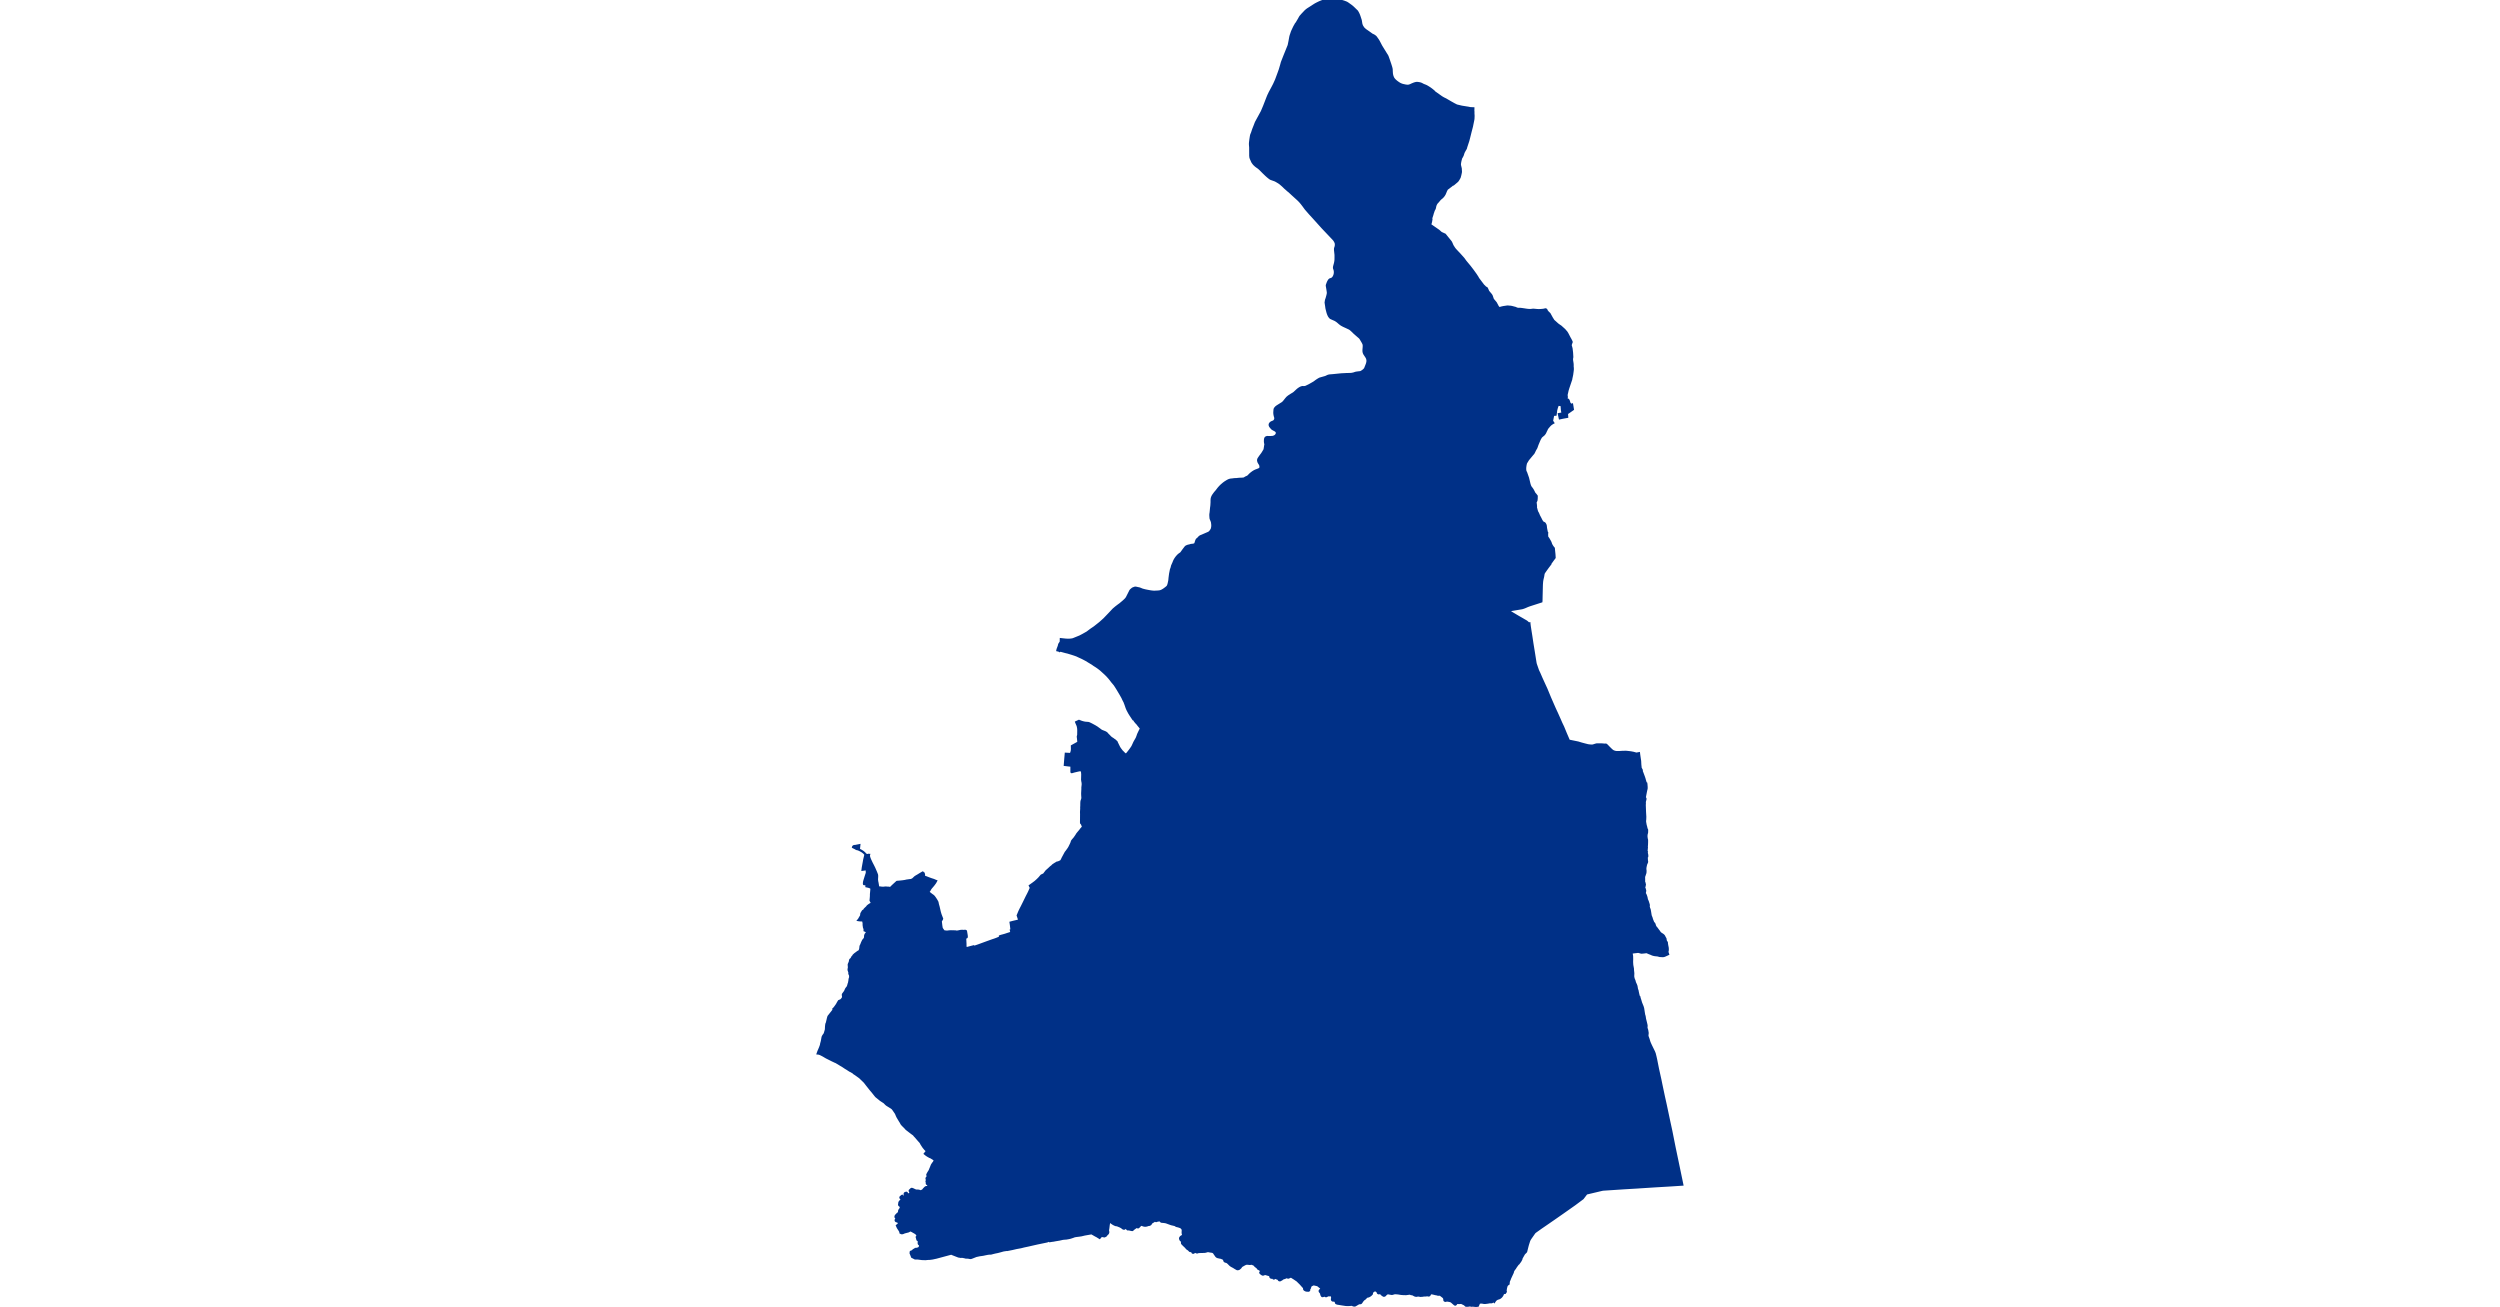 <?xml version="1.0" standalone="no"?>
<!DOCTYPE svg PUBLIC "-//W3C//DTD SVG 1.1//EN"
"http://www.w3.org/Graphics/SVG/1.1/DTD/svg11.dtd">
<svg height="115" version="1.1" viewBox="-112642 -6721336 24829 37528" width="220" xmlns="http://www.w3.org/2000/svg"><polygon fill="#003087" points=" -95708,-6718873 -95698,-6718872 -95670,-6718875 -95626,-6718888 -95571,-6718914 -95547,-6718924 -95516,-6718936 -95492,-6718944 -95459,-6718952 -95441,-6718954 -95411,-6718953 -95376,-6718948 -95346,-6718942 -95318,-6718933 -95305,-6718928 -95249,-6718898 -95194,-6718877 -95171,-6718867 -95152,-6718857 -95129,-6718844 -95067,-6718805 -95017,-6718769 -94953,-6718717 -94929,-6718689 -94730,-6718548 -94694,-6718526 -94669,-6718512 -94647,-6718501 -94613,-6718485 -94467,-6718400 -94367,-6718344 -94292,-6718306 -94144,-6718271 -93961,-6718242 -93903,-6718230 -93813,-6718226 -93815,-6718152 -93811,-6718119 -93813,-6718093 -93808,-6718010 -93811,-6717929 -93815,-6717899 -93835,-6717801 -93855,-6717702 -93892,-6717561 -93936,-6717384 -93960,-6717292 -94017,-6717120 -94030,-6717072 -94063,-6717017 -94073,-6716998 -94089,-6716968 -94095,-6716956 -94100,-6716941 -94105,-6716924 -94120,-6716878 -94141,-6716835 -94165,-6716796 -94170,-6716775 -94185,-6716718 -94197,-6716657 -94201,-6716601 -94177,-6716500 -94176,-6716495 -94171,-6716405 -94173,-6716384 -94181,-6716347 -94189,-6716311 -94208,-6716241 -94236,-6716191 -94251,-6716167 -94267,-6716144 -94279,-6716131 -94382,-6716044 -94387,-6716049 -94403,-6716040 -94462,-6715991 -94499,-6715964 -94530,-6715939 -94569,-6715912 -94595,-6715865 -94636,-6715766 -94649,-6715744 -94660,-6715726 -94673,-6715709 -94683,-6715696 -94696,-6715682 -94726,-6715653 -94757,-6715629 -94769,-6715617 -94787,-6715598 -94827,-6715549 -94855,-6715519 -94867,-6715506 -94876,-6715491 -94884,-6715477 -94890,-6715466 -94903,-6715435 -94911,-6715404 -94917,-6715371 -94921,-6715356 -94929,-6715336 -94955,-6715288 -94961,-6715264 -94978,-6715218 -94992,-6715166 -95016,-6715093 -95022,-6715068 -95022,-6715061 -95018,-6715040 -95018,-6715034 -95019,-6715025 -95024,-6715005 -95026,-6714991 -95029,-6714971 -95042,-6714921 -95056,-6714882 -94810,-6714711 -94761,-6714667 -94745,-6714653 -94732,-6714645 -94717,-6714638 -94629,-6714598 -94573,-6714528 -94468,-6714399 -94457,-6714382 -94456,-6714381 -94434,-6714335 -94430,-6714321 -94405,-6714270 -94358,-6714198 -94332,-6714166 -94188,-6714012 -94096,-6713909 -94040,-6713831 -93917,-6713683 -93874,-6713627 -93832,-6713572 -93744,-6713450 -93691,-6713368 -93678,-6713341 -93529,-6713143 -93497,-6713113 -93474,-6713088 -93426,-6713058 -93423,-6713052 -93386,-6712967 -93312,-6712879 -93302,-6712866 -93294,-6712852 -93286,-6712837 -93256,-6712747 -93251,-6712739 -93246,-6712731 -93177,-6712649 -93166,-6712634 -93161,-6712626 -93141,-6712585 -93131,-6712571 -93120,-6712546 -93114,-6712535 -93100,-6712516 -93091,-6712505 -93083,-6712499 -93075,-6712495 -93064,-6712491 -93056,-6712490 -93044,-6712491 -93017,-6712501 -92958,-6712515 -92839,-6712533 -92835,-6712533 -92821,-6712533 -92786,-6712529 -92739,-6712526 -92701,-6712518 -92606,-6712493 -92574,-6712478 -92549,-6712470 -92531,-6712467 -92516,-6712466 -92481,-6712467 -92464,-6712466 -92414,-6712460 -92267,-6712438 -92208,-6712433 -92158,-6712434 -92111,-6712440 -92095,-6712441 -92082,-6712441 -91974,-6712431 -91931,-6712430 -91892,-6712431 -91851,-6712434 -91803,-6712439 -91781,-6712443 -91755,-6712450 -91745,-6712452 -91739,-6712452 -91733,-6712450 -91727,-6712448 -91722,-6712443 -91718,-6712440 -91715,-6712436 -91709,-6712418 -91707,-6712413 -91702,-6712406 -91688,-6712389 -91677,-6712374 -91626,-6712325 -91560,-6712205 -91514,-6712132 -91506,-6712123 -91466,-6712088 -91393,-6712022 -91359,-6711997 -91305,-6711961 -91195,-6711862 -91166,-6711824 -91151,-6711813 -91117,-6711762 -91047,-6711627 -91025,-6711589 -90993,-6711524 -90991,-6711513 -91009,-6711465 -91021,-6711425 -91002,-6711358 -90994,-6711325 -90980,-6711207 -90973,-6711084 -90976,-6711059 -90982,-6711036 -90980,-6710991 -90966,-6710901 -90963,-6710862 -90963,-6710805 -90959,-6710772 -90958,-6710736 -90958,-6710728 -90963,-6710681 -90977,-6710577 -90987,-6710529 -90999,-6710474 -91005,-6710438 -91014,-6710412 -91089,-6710190 -91109,-6710123 -91121,-6710067 -91131,-6710026 -91136,-6709998 -91136,-6709978 -91131,-6709949 -91131,-6709928 -91135,-6709890 -91141,-6709864 -91090,-6709855 -91073,-6709823 -91070,-6709816 -91065,-6709798 -91063,-6709779 -91058,-6709768 -91026,-6709727 -91016,-6709707 -90978,-6709719 -90955,-6709581 -91065,-6709504 -91126,-6709463 -91119,-6709364 -91236,-6709343 -91331,-6709323 -91357,-6709445 -91251,-6709462 -91268,-6709551 -91280,-6709702 -91386,-6709714 -91417,-6709626 -91433,-6709565 -91438,-6709537 -91442,-6709499 -91453,-6709426 -91519,-6709424 -91555,-6709247 -91520,-6709194 -91543,-6709182 -91594,-6709146 -91630,-6709110 -91694,-6709034 -91697,-6709028 -91711,-6708996 -91735,-6708948 -91750,-6708914 -91760,-6708896 -91770,-6708881 -91789,-6708857 -91864,-6708794 -91871,-6708784 -91896,-6708743 -91912,-6708711 -91921,-6708691 -91972,-6708570 -92002,-6708485 -92012,-6708464 -92033,-6708430 -92043,-6708411 -92078,-6708338 -92094,-6708313 -92113,-6708293 -92243,-6708136 -92300,-6708042 -92307,-6708020 -92317,-6707973 -92323,-6707930 -92325,-6707907 -92326,-6707888 -92325,-6707846 -92320,-6707813 -92318,-6707801 -92299,-6707766 -92244,-6707609 -92204,-6707442 -92191,-6707399 -92179,-6707370 -92173,-6707358 -92167,-6707348 -92133,-6707304 -92111,-6707271 -92090,-6707233 -92074,-6707200 -92059,-6707171 -92046,-6707155 -92030,-6707139 -91994,-6707091 -91996,-6707013 -92002,-6706965 -92028,-6706911 -92020,-6706854 -92015,-6706797 -92017,-6706759 -92007,-6706727 -91996,-6706683 -91972,-6706607 -91964,-6706608 -91945,-6706568 -91931,-6706531 -91893,-6706460 -91865,-6706404 -91855,-6706381 -91844,-6706368 -91847,-6706358 -91843,-6706354 -91828,-6706341 -91775,-6706312 -91769,-6706308 -91765,-6706304 -91759,-6706295 -91744,-6706268 -91737,-6706248 -91734,-6706230 -91728,-6706172 -91712,-6706091 -91703,-6706051 -91704,-6706037 -91694,-6706034 -91697,-6705972 -91694,-6705947 -91694,-6705929 -91692,-6705919 -91687,-6705907 -91660,-6705871 -91607,-6705779 -91593,-6705745 -91582,-6705711 -91578,-6705701 -91571,-6705688 -91549,-6705651 -91537,-6705633 -91515,-6705605 -91503,-6705592 -91497,-6705522 -91486,-6705421 -91480,-6705321 -91523,-6705264 -91612,-6705140 -91607,-6705134 -91676,-6705043 -91723,-6704978 -91774,-6704905 -91796,-6704868 -91812,-6704772 -91829,-6704703 -91839,-6704647 -91846,-6704561 -91848,-6704513 -91856,-6704181 -91858,-6704082 -91860,-6704063 -91910,-6704047 -92195,-6703955 -92255,-6703933 -92323,-6703903 -92344,-6703895 -92364,-6703887 -92401,-6703875 -92422,-6703870 -92713,-6703821 -92811,-6703804 -92813,-6703801 -92697,-6703727 -92525,-6703625 -92401,-6703554 -92348,-6703522 -92314,-6703504 -92296,-6703492 -92278,-6703480 -92220,-6703429 -92204,-6703434 -92198,-6703379 -92194,-6703350 -92172,-6703207 -92147,-6703050 -92128,-6702922 -92117,-6702848 -92080,-6702622 -92030,-6702307 -92023,-6702273 -92017,-6702255 -91957,-6702081 -91951,-6702069 -91941,-6702047 -91924,-6702013 -91853,-6701850 -91720,-6701559 -91717,-6701554 -91611,-6701297 -91557,-6701173 -91529,-6701109 -91482,-6701002 -91441,-6700912 -91416,-6700859 -91335,-6700678 -91287,-6700567 -91235,-6700459 -91163,-6700284 -91081,-6700093 -91068,-6700066 -90805,-6700012 -90713,-6699984 -90632,-6699962 -90526,-6699935 -90484,-6699929 -90455,-6699926 -90425,-6699925 -90409,-6699924 -90385,-6699926 -90370,-6699929 -90334,-6699941 -90280,-6699957 -90258,-6699959 -90147,-6699959 -90095,-6699956 -90039,-6699951 -90018,-6699953 -90005,-6699952 -90000,-6699950 -89994,-6699946 -89984,-6699937 -89962,-6699915 -89924,-6699875 -89864,-6699816 -89833,-6699788 -89809,-6699770 -89792,-6699762 -89780,-6699756 -89767,-6699752 -89749,-6699747 -89731,-6699742 -89716,-6699740 -89697,-6699738 -89684,-6699738 -89658,-6699738 -89612,-6699739 -89532,-6699744 -89439,-6699746 -89405,-6699744 -89380,-6699741 -89326,-6699735 -89281,-6699729 -89216,-6699716 -89132,-6699693 -89057,-6699707 -89052,-6699663 -89025,-6699481 -89020,-6699380 -89013,-6699315 -89023,-6699308 -88979,-6699223 -88990,-6699214 -88978,-6699187 -88965,-6699155 -88919,-6699032 -88901,-6698979 -88886,-6698925 -88863,-6698849 -88848,-6698842 -88844,-6698813 -88838,-6698733 -88838,-6698716 -88839,-6698689 -88841,-6698679 -88847,-6698658 -88862,-6698587 -88889,-6698445 -88888,-6698433 -88887,-6698428 -88874,-6698409 -88872,-6698404 -88872,-6698394 -88872,-6698386 -88875,-6698369 -88884,-6698341 -88889,-6698316 -88891,-6698293 -88889,-6698263 -88892,-6698216 -88885,-6698019 -88877,-6697881 -88879,-6697810 -88883,-6697769 -88884,-6697757 -88882,-6697729 -88867,-6697644 -88851,-6697587 -88842,-6697544 -88837,-6697531 -88827,-6697512 -88824,-6697503 -88825,-6697442 -88826,-6697428 -88828,-6697418 -88837,-6697384 -88840,-6697370 -88842,-6697347 -88843,-6697322 -88842,-6697304 -88838,-6697270 -88835,-6697251 -88826,-6697214 -88826,-6697183 -88826,-6697151 -88829,-6697070 -88836,-6696998 -88831,-6696996 -88838,-6696912 -88844,-6696873 -88831,-6696868 -88835,-6696851 -88821,-6696783 -88820,-6696763 -88821,-6696743 -88827,-6696741 -88829,-6696736 -88831,-6696727 -88834,-6696707 -88831,-6696643 -88831,-6696631 -88825,-6696598 -88825,-6696583 -88831,-6696565 -88849,-6696525 -88851,-6696519 -88855,-6696508 -88871,-6696434 -88875,-6696393 -88875,-6696371 -88871,-6696347 -88870,-6696328 -88871,-6696293 -88873,-6696277 -88875,-6696264 -88882,-6696245 -88902,-6696184 -88912,-6696179 -88910,-6696064 -88913,-6696002 -88902,-6695994 -88888,-6695935 -88898,-6695883 -88909,-6695841 -88893,-6695810 -88901,-6695799 -88885,-6695782 -88881,-6695770 -88880,-6695760 -88880,-6695749 -88890,-6695698 -88890,-6695684 -88888,-6695677 -88877,-6695658 -88862,-6695627 -88844,-6695573 -88840,-6695555 -88830,-6695503 -88814,-6695469 -88804,-6695444 -88781,-6695371 -88776,-6695351 -88775,-6695334 -88781,-6695318 -88761,-6695226 -88753,-6695223 -88749,-6695204 -88742,-6695166 -88722,-6695042 -88700,-6694987 -88694,-6694971 -88685,-6694936 -88680,-6694923 -88654,-6694859 -88651,-6694848 -88649,-6694842 -88644,-6694836 -88629,-6694825 -88619,-6694812 -88614,-6694802 -88609,-6694789 -88598,-6694751 -88593,-6694740 -88581,-6694716 -88551,-6694682 -88509,-6694624 -88485,-6694594 -88461,-6694558 -88449,-6694544 -88438,-6694535 -88419,-6694521 -88379,-6694496 -88366,-6694486 -88353,-6694474 -88344,-6694464 -88334,-6694449 -88318,-6694415 -88302,-6694389 -88297,-6694380 -88295,-6694367 -88291,-6694338 -88287,-6694322 -88277,-6694293 -88274,-6694286 -88258,-6694275 -88255,-6694237 -88247,-6694187 -88234,-6694124 -88232,-6694105 -88231,-6694083 -88231,-6694056 -88233,-6694040 -88235,-6694030 -88242,-6693998 -88221,-6693935 -88264,-6693915 -88312,-6693893 -88338,-6693884 -88352,-6693881 -88374,-6693879 -88406,-6693881 -88456,-6693883 -88527,-6693901 -88584,-6693906 -88610,-6693910 -88635,-6693915 -88654,-6693920 -88678,-6693928 -88719,-6693947 -88758,-6693961 -88816,-6693986 -88842,-6693995 -88895,-6693987 -88968,-6693980 -88975,-6693979 -88988,-6693980 -89001,-6693982 -89063,-6694000 -89087,-6694002 -89224,-6693986 -89275,-6693973 -89264,-6693927 -89256,-6693880 -89254,-6693793 -89256,-6693732 -89256,-6693711 -89256,-6693701 -89251,-6693623 -89232,-6693519 -89230,-6693471 -89221,-6693386 -89224,-6693302 -89222,-6693282 -89219,-6693265 -89214,-6693245 -89209,-6693225 -89189,-6693179 -89175,-6693127 -89171,-6693115 -89145,-6693059 -89139,-6693042 -89130,-6693019 -89115,-6692929 -89100,-6692892 -89092,-6692849 -89076,-6692776 -89058,-6692709 -89045,-6692704 -89039,-6692671 -89022,-6692621 -88998,-6692539 -88953,-6692428 -88939,-6692380 -88920,-6692259 -88908,-6692189 -88896,-6692153 -88884,-6692074 -88862,-6691986 -88844,-6691911 -88838,-6691871 -88847,-6691860 -88839,-6691808 -88833,-6691786 -88822,-6691754 -88809,-6691675 -88809,-6691663 -88814,-6691616 -88815,-6691600 -88814,-6691580 -88781,-6691489 -88761,-6691420 -88744,-6691377 -88705,-6691292 -88702,-6691287 -88689,-6691260 -88626,-6691132 -88616,-6691106 -88606,-6691081 -88584,-6690992 -88566,-6690913 -88512,-6690640 -88443,-6690328 -88414,-6690186 -88343,-6689849 -88290,-6689610 -88204,-6689204 -88185,-6689114 -88131,-6688866 -88038,-6688398 -87965,-6688049 -87839,-6687444 -87813,-6687317 -88149,-6687295 -88574,-6687270 -89029,-6687241 -89052,-6687239 -89098,-6687236 -89486,-6687213 -89608,-6687205 -90079,-6687174 -90096,-6687172 -90123,-6687167 -90566,-6687062 -90673,-6686922 -90898,-6686754 -91250,-6686506 -91514,-6686322 -91629,-6686243 -91650,-6686228 -91879,-6686071 -92037,-6685958 -92054,-6685943 -92059,-6685938 -92170,-6685779 -92179,-6685765 -92183,-6685760 -92196,-6685737 -92203,-6685724 -92214,-6685697 -92248,-6685591 -92261,-6685542 -92297,-6685398 -92298,-6685395 -92302,-6685389 -92311,-6685377 -92345,-6685346 -92352,-6685337 -92362,-6685324 -92411,-6685238 -92435,-6685192 -92436,-6685173 -92465,-6685119 -92519,-6685046 -92534,-6685038 -92545,-6685022 -92561,-6685000 -92589,-6684962 -92621,-6684910 -92645,-6684882 -92670,-6684838 -92689,-6684794 -92684,-6684789 -92764,-6684617 -92771,-6684590 -92783,-6684569 -92791,-6684548 -92796,-6684532 -92798,-6684516 -92802,-6684467 -92820,-6684457 -92847,-6684430 -92856,-6684416 -92863,-6684400 -92878,-6684343 -92888,-6684278 -92887,-6684266 -92882,-6684251 -92882,-6684241 -92906,-6684206 -92915,-6684205 -92925,-6684213 -92932,-6684215 -92953,-6684208 -92974,-6684154 -92988,-6684129 -92999,-6684114 -93010,-6684100 -93023,-6684087 -93045,-6684069 -93068,-6684056 -93122,-6684039 -93136,-6684032 -93154,-6684021 -93170,-6684008 -93184,-6683992 -93197,-6683976 -93213,-6683951 -93224,-6683962 -93228,-6683964 -93234,-6683966 -93240,-6683966 -93248,-6683963 -93274,-6683944 -93291,-6683939 -93356,-6683938 -93398,-6683929 -93462,-6683921 -93488,-6683919 -93501,-6683919 -93552,-6683929 -93579,-6683932 -93595,-6683931 -93614,-6683930 -93632,-6683927 -93634,-6683926 -93651,-6683915 -93684,-6683838 -93694,-6683825 -93701,-6683819 -93713,-6683810 -93763,-6683808 -93806,-6683841 -93815,-6683844 -93821,-6683845 -93826,-6683844 -93862,-6683839 -93902,-6683847 -93930,-6683847 -93967,-6683840 -94018,-6683838 -94030,-6683843 -94065,-6683877 -94159,-6683922 -94222,-6683917 -94275,-6683920 -94284,-6683919 -94291,-6683916 -94320,-6683878 -94332,-6683871 -94342,-6683873 -94365,-6683890 -94434,-6683951 -94453,-6683963 -94463,-6683968 -94485,-6683975 -94512,-6683980 -94539,-6683985 -94572,-6683989 -94613,-6683980 -94621,-6683980 -94631,-6683984 -94640,-6683990 -94645,-6683999 -94646,-6684002 -94646,-6684027 -94655,-6684062 -94661,-6684073 -94686,-6684096 -94754,-6684148 -94778,-6684158 -94816,-6684156 -94822,-6684156 -94833,-6684157 -94869,-6684168 -94902,-6684173 -94982,-6684193 -95021,-6684197 -95034,-6684196 -95040,-6684194 -95045,-6684191 -95060,-6684175 -95063,-6684169 -95064,-6684160 -95072,-6684147 -95076,-6684141 -95084,-6684136 -95090,-6684134 -95097,-6684133 -95105,-6684134 -95115,-6684138 -95143,-6684140 -95180,-6684135 -95221,-6684134 -95252,-6684131 -95278,-6684126 -95334,-6684123 -95376,-6684131 -95391,-6684132 -95405,-6684133 -95449,-6684125 -95479,-6684129 -95500,-6684137 -95553,-6684166 -95577,-6684171 -95592,-6684172 -95603,-6684174 -95620,-6684183 -95636,-6684186 -95643,-6684187 -95747,-6684173 -95825,-6684175 -95885,-6684179 -95970,-6684193 -95998,-6684196 -96066,-6684200 -96082,-6684197 -96141,-6684180 -96151,-6684179 -96158,-6684179 -96243,-6684193 -96253,-6684198 -96265,-6684200 -96272,-6684199 -96279,-6684197 -96321,-6684171 -96350,-6684139 -96359,-6684132 -96367,-6684129 -96374,-6684127 -96381,-6684126 -96388,-6684127 -96397,-6684130 -96421,-6684148 -96435,-6684157 -96442,-6684162 -96450,-6684169 -96456,-6684177 -96466,-6684192 -96473,-6684198 -96485,-6684201 -96494,-6684202 -96506,-6684201 -96526,-6684196 -96533,-6684196 -96541,-6684199 -96548,-6684202 -96553,-6684208 -96557,-6684214 -96563,-6684233 -96568,-6684242 -96577,-6684253 -96603,-6684270 -96619,-6684278 -96636,-6684285 -96649,-6684284 -96712,-6684238 -96720,-6684229 -96723,-6684224 -96724,-6684218 -96727,-6684198 -96727,-6684187 -96728,-6684183 -96730,-6684177 -96734,-6684173 -96739,-6684170 -96757,-6684149 -96784,-6684129 -96807,-6684115 -96822,-6684109 -96836,-6684104 -96874,-6684096 -96881,-6684092 -96888,-6684088 -96894,-6684082 -96899,-6684075 -96908,-6684061 -96914,-6684054 -96923,-6684046 -96963,-6684018 -96988,-6683993 -97035,-6683925 -97039,-6683921 -97044,-6683917 -97052,-6683914 -97061,-6683912 -97074,-6683913 -97097,-6683910 -97117,-6683902 -97132,-6683893 -97180,-6683865 -97207,-6683849 -97212,-6683848 -97232,-6683845 -97248,-6683847 -97266,-6683852 -97288,-6683863 -97300,-6683866 -97318,-6683866 -97368,-6683862 -97382,-6683861 -97450,-6683861 -97482,-6683863 -97576,-6683877 -97643,-6683888 -97722,-6683901 -97740,-6683909 -97752,-6683914 -97756,-6683920 -97765,-6683950 -97774,-6683967 -97779,-6683972 -97785,-6683978 -97798,-6683984 -97808,-6683986 -97830,-6683989 -97839,-6683987 -97846,-6683988 -97854,-6683990 -97859,-6683993 -97864,-6683997 -97868,-6684002 -97871,-6684007 -97873,-6684014 -97874,-6684029 -97873,-6684039 -97869,-6684047 -97867,-6684052 -97866,-6684058 -97866,-6684063 -97868,-6684071 -97873,-6684117 -97875,-6684122 -97877,-6684128 -97881,-6684134 -97886,-6684137 -97892,-6684139 -97932,-6684138 -97947,-6684139 -97961,-6684141 -97984,-6684137 -97999,-6684133 -98006,-6684131 -98018,-6684122 -98040,-6684113 -98045,-6684113 -98054,-6684115 -98063,-6684118 -98068,-6684122 -98075,-6684129 -98079,-6684131 -98090,-6684132 -98095,-6684132 -98102,-6684129 -98112,-6684123 -98133,-6684117 -98143,-6684115 -98147,-6684115 -98150,-6684116 -98154,-6684117 -98159,-6684121 -98162,-6684126 -98165,-6684132 -98175,-6684147 -98180,-6684162 -98183,-6684183 -98188,-6684200 -98197,-6684215 -98203,-6684222 -98217,-6684238 -98222,-6684246 -98225,-6684254 -98227,-6684260 -98226,-6684269 -98222,-6684276 -98193,-6684307 -98186,-6684313 -98182,-6684318 -98180,-6684325 -98179,-6684330 -98179,-6684336 -98182,-6684343 -98185,-6684350 -98194,-6684359 -98228,-6684384 -98257,-6684407 -98267,-6684417 -98280,-6684425 -98295,-6684431 -98387,-6684452 -98404,-6684452 -98415,-6684450 -98424,-6684446 -98453,-6684432 -98465,-6684428 -98470,-6684425 -98474,-6684421 -98482,-6684412 -98495,-6684392 -98509,-6684345 -98513,-6684338 -98518,-6684331 -98528,-6684320 -98531,-6684314 -98530,-6684304 -98527,-6684290 -98529,-6684284 -98532,-6684280 -98538,-6684275 -98545,-6684272 -98550,-6684271 -98595,-6684273 -98612,-6684276 -98624,-6684279 -98633,-6684283 -98658,-6684297 -98666,-6684305 -98670,-6684312 -98673,-6684321 -98674,-6684330 -98672,-6684343 -98672,-6684346 -98678,-6684361 -98681,-6684366 -98686,-6684372 -98699,-6684382 -98773,-6684466 -98825,-6684517 -98868,-6684560 -98955,-6684619 -99007,-6684651 -99035,-6684670 -99049,-6684673 -99059,-6684673 -99067,-6684672 -99074,-6684669 -99113,-6684651 -99129,-6684646 -99138,-6684647 -99144,-6684649 -99153,-6684654 -99186,-6684657 -99197,-6684655 -99204,-6684653 -99211,-6684648 -99218,-6684642 -99241,-6684634 -99270,-6684627 -99295,-6684612 -99316,-6684595 -99353,-6684575 -99360,-6684571 -99367,-6684569 -99374,-6684569 -99380,-6684570 -99386,-6684571 -99395,-6684577 -99412,-6684602 -99422,-6684610 -99430,-6684615 -99436,-6684618 -99442,-6684619 -99452,-6684621 -99480,-6684634 -99489,-6684639 -99494,-6684641 -99499,-6684641 -99505,-6684641 -99512,-6684639 -99517,-6684636 -99531,-6684624 -99536,-6684622 -99544,-6684620 -99548,-6684621 -99552,-6684622 -99556,-6684625 -99559,-6684628 -99565,-6684638 -99571,-6684642 -99585,-6684645 -99594,-6684645 -99608,-6684643 -99611,-6684643 -99624,-6684648 -99629,-6684651 -99635,-6684656 -99640,-6684663 -99643,-6684671 -99644,-6684678 -99644,-6684687 -99648,-6684699 -99651,-6684704 -99656,-6684709 -99664,-6684715 -99672,-6684719 -99683,-6684722 -99716,-6684731 -99787,-6684752 -99793,-6684752 -99805,-6684750 -99816,-6684747 -99834,-6684738 -99849,-6684734 -99858,-6684733 -99864,-6684734 -99872,-6684737 -99902,-6684756 -99927,-6684778 -99931,-6684786 -99932,-6684789 -99931,-6684797 -99926,-6684805 -99920,-6684810 -99911,-6684813 -99899,-6684824 -99898,-6684838 -99901,-6684846 -99904,-6684850 -99981,-6684897 -99991,-6684901 -99996,-6684905 -99999,-6684908 -100014,-6684933 -100018,-6684937 -100066,-6684973 -100075,-6684981 -100092,-6685001 -100099,-6685009 -100112,-6685020 -100123,-6685025 -100132,-6685027 -100161,-6685042 -100167,-6685043 -100175,-6685045 -100187,-6685045 -100232,-6685040 -100301,-6685047 -100338,-6685045 -100353,-6685041 -100391,-6685022 -100458,-6684984 -100466,-6684979 -100475,-6684971 -100484,-6684960 -100497,-6684939 -100517,-6684919 -100543,-6684898 -100564,-6684891 -100575,-6684888 -100582,-6684888 -100589,-6684888 -100596,-6684890 -100601,-6684892 -100651,-6684920 -100698,-6684950 -100708,-6684955 -100724,-6684964 -100759,-6684982 -100783,-6684999 -100794,-6685007 -100855,-6685068 -100874,-6685083 -100884,-6685090 -100895,-6685095 -100905,-6685099 -100930,-6685105 -100939,-6685108 -100953,-6685117 -100960,-6685125 -100965,-6685137 -100969,-6685153 -100973,-6685171 -100995,-6685189 -101058,-6685216 -101097,-6685223 -101150,-6685235 -101170,-6685243 -101182,-6685250 -101190,-6685257 -101199,-6685267 -101241,-6685327 -101263,-6685361 -101270,-6685367 -101277,-6685373 -101285,-6685378 -101296,-6685383 -101307,-6685388 -101316,-6685390 -101374,-6685398 -101422,-6685408 -101432,-6685408 -101443,-6685408 -101459,-6685405 -101501,-6685392 -101533,-6685387 -101562,-6685386 -101610,-6685384 -101694,-6685383 -101710,-6685380 -101741,-6685370 -101746,-6685370 -101754,-6685370 -101762,-6685373 -101771,-6685376 -101787,-6685386 -101792,-6685387 -101798,-6685388 -101804,-6685387 -101814,-6685384 -101838,-6685370 -101846,-6685364 -101853,-6685361 -101860,-6685360 -101866,-6685361 -101870,-6685362 -101874,-6685364 -101880,-6685370 -101883,-6685378 -101883,-6685390 -101885,-6685395 -101887,-6685398 -101891,-6685402 -101897,-6685406 -101908,-6685409 -101932,-6685410 -101942,-6685410 -101948,-6685412 -101955,-6685415 -101962,-6685421 -101972,-6685433 -101997,-6685456 -102020,-6685469 -102034,-6685480 -102041,-6685487 -102077,-6685528 -102105,-6685555 -102126,-6685574 -102170,-6685619 -102175,-6685626 -102179,-6685632 -102180,-6685638 -102181,-6685645 -102178,-6685665 -102178,-6685674 -102180,-6685682 -102184,-6685690 -102189,-6685698 -102194,-6685704 -102211,-6685718 -102217,-6685724 -102227,-6685739 -102235,-6685769 -102235,-6685779 -102232,-6685788 -102220,-6685806 -102214,-6685814 -102207,-6685820 -102168,-6685844 -102149,-6685860 -102148,-6685873 -102149,-6685878 -102157,-6685907 -102160,-6685925 -102161,-6685939 -102158,-6686008 -102159,-6686019 -102163,-6686034 -102170,-6686050 -102195,-6686078 -102203,-6686085 -102212,-6686091 -102224,-6686097 -102288,-6686119 -102321,-6686126 -102342,-6686132 -102351,-6686137 -102360,-6686142 -102372,-6686152 -102392,-6686159 -102479,-6686179 -102510,-6686189 -102603,-6686223 -102627,-6686232 -102645,-6686237 -102672,-6686242 -102694,-6686245 -102735,-6686249 -102746,-6686249 -102763,-6686251 -102773,-6686255 -102784,-6686261 -102793,-6686268 -102798,-6686277 -102803,-6686283 -102809,-6686288 -102817,-6686292 -102825,-6686293 -102833,-6686294 -102841,-6686292 -102852,-6686287 -102864,-6686286 -102874,-6686285 -102894,-6686280 -102916,-6686271 -102919,-6686270 -102929,-6686270 -102933,-6686272 -102943,-6686278 -102955,-6686280 -102966,-6686279 -102976,-6686276 -102981,-6686273 -102991,-6686264 -103044,-6686232 -103050,-6686228 -103058,-6686221 -103064,-6686215 -103067,-6686210 -103079,-6686187 -103083,-6686182 -103091,-6686175 -103101,-6686169 -103117,-6686162 -103157,-6686156 -103189,-6686144 -103203,-6686141 -103230,-6686138 -103242,-6686137 -103274,-6686142 -103294,-6686147 -103319,-6686159 -103334,-6686163 -103347,-6686163 -103361,-6686159 -103367,-6686156 -103395,-6686133 -103414,-6686111 -103434,-6686092 -103445,-6686090 -103450,-6686090 -103455,-6686092 -103471,-6686101 -103475,-6686102 -103483,-6686102 -103490,-6686099 -103499,-6686095 -103553,-6686058 -103589,-6686029 -103595,-6686021 -103599,-6686017 -103604,-6686014 -103609,-6686013 -103627,-6686015 -103694,-6686030 -103724,-6686034 -103730,-6686032 -103734,-6686031 -103739,-6686032 -103743,-6686033 -103747,-6686036 -103754,-6686045 -103765,-6686055 -103785,-6686076 -103793,-6686081 -103799,-6686083 -103804,-6686083 -103811,-6686081 -103819,-6686074 -103822,-6686066 -103829,-6686057 -103837,-6686053 -103846,-6686051 -103858,-6686054 -103866,-6686057 -103875,-6686061 -103880,-6686064 -103892,-6686075 -103908,-6686088 -103950,-6686112 -103983,-6686126 -103995,-6686131 -104023,-6686142 -104049,-6686153 -104062,-6686152 -104073,-6686153 -104082,-6686155 -104089,-6686157 -104126,-6686173 -104165,-6686195 -104221,-6686234 -104227,-6686241 -104231,-6686248 -104232,-6686253 -104234,-6686263 -104232,-6686268 -104229,-6686275 -104225,-6686279 -104194,-6686297 -104191,-6686299 -104187,-6686305 -104185,-6686313 -104184,-6686320 -104185,-6686325 -104188,-6686337 -104193,-6686348 -104243,-6686322 -104260,-6686304 -104265,-6686297 -104270,-6686288 -104272,-6686278 -104274,-6686261 -104275,-6686227 -104279,-6686200 -104287,-6686149 -104296,-6686070 -104300,-6686045 -104305,-6686021 -104306,-6686009 -104305,-6685997 -104304,-6685988 -104300,-6685970 -104298,-6685960 -104298,-6685951 -104301,-6685935 -104307,-6685921 -104311,-6685914 -104322,-6685902 -104332,-6685894 -104341,-6685884 -104350,-6685874 -104367,-6685851 -104386,-6685841 -104405,-6685831 -104435,-6685835 -104476,-6685843 -104490,-6685842 -104499,-6685839 -104507,-6685833 -104515,-6685825 -104524,-6685812 -104546,-6685787 -104622,-6685834 -104661,-6685854 -104742,-6685900 -104741,-6685911 -104745,-6685912 -104754,-6685915 -104793,-6685917 -104976,-6685885 -105072,-6685862 -105140,-6685852 -105201,-6685845 -105265,-6685835 -105312,-6685817 -105384,-6685793 -105437,-6685781 -105499,-6685770 -105591,-6685763 -105613,-6685759 -105702,-6685739 -105823,-6685719 -105872,-6685709 -105915,-6685704 -105980,-6685693 -106003,-6685709 -106047,-6685689 -106075,-6685682 -106331,-6685629 -106538,-6685582 -106609,-6685566 -106722,-6685542 -106809,-6685520 -106935,-6685497 -107055,-6685469 -107200,-6685440 -107215,-6685442 -107289,-6685431 -107306,-6685428 -107324,-6685424 -107383,-6685407 -107469,-6685384 -107552,-6685367 -107621,-6685350 -107647,-6685342 -107662,-6685339 -107677,-6685337 -107694,-6685336 -107712,-6685337 -107756,-6685332 -107822,-6685319 -107896,-6685303 -107992,-6685290 -108093,-6685268 -108196,-6685227 -108234,-6685213 -108243,-6685211 -108253,-6685210 -108264,-6685210 -108276,-6685212 -108292,-6685216 -108336,-6685222 -108362,-6685222 -108395,-6685224 -108425,-6685233 -108489,-6685245 -108538,-6685243 -108565,-6685248 -108592,-6685252 -108605,-6685256 -108680,-6685285 -108771,-6685321 -108806,-6685336 -108904,-6685310 -109234,-6685221 -109317,-6685203 -109344,-6685197 -109394,-6685190 -109431,-6685186 -109489,-6685184 -109546,-6685177 -109580,-6685179 -109651,-6685181 -109771,-6685197 -109843,-6685196 -109932,-6685242 -109941,-6685268 -109974,-6685350 -109968,-6685388 -109926,-6685404 -109901,-6685423 -109888,-6685440 -109858,-6685452 -109837,-6685470 -109773,-6685476 -109752,-6685489 -109729,-6685486 -109714,-6685517 -109701,-6685560 -109703,-6685583 -109705,-6685587 -109715,-6685597 -109728,-6685605 -109733,-6685611 -109738,-6685618 -109740,-6685625 -109741,-6685632 -109741,-6685638 -109740,-6685648 -109740,-6685699 -109742,-6685706 -109745,-6685712 -109754,-6685721 -109774,-6685730 -109779,-6685738 -109788,-6685778 -109798,-6685811 -109787,-6685824 -109773,-6685844 -109786,-6685878 -109815,-6685915 -109845,-6685934 -109929,-6685982 -109984,-6686009 -109998,-6685996 -110037,-6685975 -110059,-6685969 -110140,-6685948 -110152,-6685945 -110183,-6685931 -110197,-6685926 -110206,-6685923 -110216,-6685922 -110233,-6685923 -110238,-6685923 -110265,-6685936 -110269,-6685968 -110288,-6686001 -110343,-6686086 -110366,-6686141 -110330,-6686169 -110322,-6686173 -110317,-6686176 -110313,-6686181 -110311,-6686186 -110310,-6686196 -110321,-6686242 -110340,-6686252 -110378,-6686266 -110386,-6686268 -110391,-6686271 -110396,-6686276 -110400,-6686281 -110402,-6686287 -110403,-6686293 -110403,-6686299 -110401,-6686305 -110394,-6686316 -110389,-6686327 -110382,-6686341 -110382,-6686347 -110382,-6686353 -110384,-6686359 -110386,-6686363 -110389,-6686367 -110402,-6686378 -110406,-6686383 -110408,-6686390 -110408,-6686396 -110405,-6686410 -110402,-6686420 -110398,-6686428 -110394,-6686433 -110385,-6686441 -110376,-6686446 -110362,-6686465 -110352,-6686476 -110347,-6686480 -110334,-6686489 -110325,-6686496 -110318,-6686504 -110313,-6686513 -110306,-6686529 -110302,-6686568 -110301,-6686571 -110290,-6686593 -110263,-6686629 -110258,-6686639 -110256,-6686647 -110255,-6686658 -110256,-6686667 -110264,-6686693 -110267,-6686699 -110273,-6686707 -110279,-6686712 -110292,-6686720 -110299,-6686727 -110301,-6686731 -110304,-6686739 -110304,-6686743 -110299,-6686777 -110298,-6686791 -110296,-6686801 -110290,-6686817 -110269,-6686843 -110239,-6686872 -110233,-6686883 -110232,-6686889 -110233,-6686898 -110236,-6686905 -110262,-6686932 -110265,-6686939 -110267,-6686945 -110264,-6686958 -110228,-6686990 -110216,-6686997 -110188,-6686975 -110176,-6686968 -110173,-6686967 -110167,-6686967 -110162,-6686968 -110156,-6686971 -110149,-6686977 -110144,-6686984 -110140,-6686991 -110138,-6686998 -110137,-6687006 -110137,-6687014 -110139,-6687021 -110145,-6687037 -110145,-6687044 -110144,-6687054 -110141,-6687064 -110138,-6687068 -110129,-6687075 -110110,-6687080 -110105,-6687083 -110101,-6687084 -110097,-6687084 -110092,-6687083 -110088,-6687081 -110084,-6687078 -110082,-6687074 -110081,-6687070 -110080,-6687063 -110068,-6687042 -110048,-6687029 -110034,-6687040 -110014,-6687036 -109998,-6687051 -109980,-6687077 -109984,-6687103 -109993,-6687126 -109998,-6687133 -110000,-6687139 -109999,-6687145 -109998,-6687149 -109993,-6687155 -109986,-6687159 -109964,-6687180 -109959,-6687186 -109956,-6687190 -109947,-6687194 -109942,-6687195 -109933,-6687194 -109897,-6687180 -109850,-6687157 -109813,-6687145 -109804,-6687144 -109777,-6687145 -109742,-6687143 -109725,-6687138 -109709,-6687131 -109690,-6687127 -109679,-6687128 -109672,-6687129 -109621,-6687153 -109594,-6687188 -109554,-6687229 -109544,-6687237 -109536,-6687242 -109526,-6687245 -109518,-6687247 -109502,-6687246 -109490,-6687248 -109486,-6687251 -109478,-6687258 -109475,-6687262 -109457,-6687303 -109464,-6687311 -109488,-6687331 -109496,-6687333 -109501,-6687336 -109504,-6687339 -109507,-6687344 -109509,-6687351 -109509,-6687352 -109507,-6687374 -109508,-6687381 -109509,-6687386 -109513,-6687393 -109516,-6687402 -109516,-6687408 -109515,-6687417 -109513,-6687425 -109507,-6687437 -109504,-6687450 -109515,-6687484 -109516,-6687497 -109514,-6687505 -109511,-6687511 -109507,-6687517 -109498,-6687524 -109484,-6687542 -109487,-6687571 -109487,-6687571 -109494,-6687602 -109482,-6687629 -109459,-6687669 -109437,-6687703 -109419,-6687735 -109417,-6687746 -109396,-6687795 -109362,-6687880 -109332,-6687926 -109304,-6687961 -109282,-6688008 -109285,-6688030 -109337,-6688067 -109383,-6688094 -109397,-6688104 -109422,-6688111 -109472,-6688139 -109490,-6688150 -109524,-6688173 -109564,-6688205 -109521,-6688259 -109506,-6688281 -109522,-6688302 -109538,-6688316 -109555,-6688333 -109603,-6688391 -109657,-6688472 -109664,-6688485 -109677,-6688511 -109692,-6688535 -109752,-6688601 -109767,-6688621 -109792,-6688647 -109813,-6688674 -109841,-6688704 -109860,-6688723 -109863,-6688729 -109885,-6688755 -109926,-6688784 -110064,-6688889 -110104,-6688923 -110131,-6688955 -110203,-6689026 -110232,-6689060 -110262,-6689115 -110283,-6689147 -110349,-6689258 -110369,-6689300 -110395,-6689363 -110474,-6689478 -110499,-6689508 -110536,-6689534 -110653,-6689606 -110680,-6689628 -110729,-6689678 -110812,-6689732 -110840,-6689750 -110853,-6689762 -110964,-6689852 -110993,-6689887 -111075,-6689990 -111120,-6690042 -111161,-6690094 -111234,-6690186 -111273,-6690237 -111301,-6690271 -111433,-6690398 -111474,-6690427 -111552,-6690483 -111600,-6690514 -111602,-6690522 -111674,-6690567 -111719,-6690589 -111805,-6690645 -111843,-6690667 -111925,-6690722 -111940,-6690731 -111977,-6690752 -112045,-6690794 -112091,-6690821 -112103,-6690828 -112119,-6690837 -112152,-6690850 -112170,-6690859 -112223,-6690884 -112378,-6690962 -112381,-6690963 -112408,-6690978 -112484,-6691023 -112560,-6691062 -112580,-6691070 -112602,-6691077 -112612,-6691080 -112642,-6691083 -112622,-6691140 -112576,-6691247 -112553,-6691310 -112546,-6691333 -112540,-6691372 -112530,-6691403 -112520,-6691446 -112504,-6691535 -112499,-6691559 -112479,-6691597 -112450,-6691636 -112445,-6691644 -112437,-6691662 -112413,-6691743 -112405,-6691774 -112404,-6691809 -112401,-6691867 -112393,-6691930 -112387,-6691939 -112380,-6691957 -112368,-6692004 -112347,-6692095 -112343,-6692109 -112332,-6692146 -112183,-6692335 -112192,-6692359 -112172,-6692378 -112149,-6692406 -112134,-6692426 -112090,-6692488 -112059,-6692545 -112032,-6692589 -112002,-6692601 -111971,-6692616 -111965,-6692621 -111950,-6692636 -111923,-6692673 -111918,-6692683 -111916,-6692690 -111914,-6692698 -111913,-6692709 -111914,-6692728 -111920,-6692767 -111915,-6692786 -111857,-6692865 -111832,-6692922 -111825,-6692936 -111818,-6692948 -111809,-6692959 -111781,-6692994 -111774,-6693011 -111767,-6693029 -111752,-6693085 -111743,-6693106 -111741,-6693115 -111740,-6693118 -111733,-6693163 -111728,-6693186 -111727,-6693207 -111726,-6693218 -111709,-6693271 -111711,-6693316 -111714,-6693332 -111719,-6693349 -111726,-6693359 -111731,-6693370 -111733,-6693385 -111731,-6693401 -111732,-6693411 -111734,-6693423 -111751,-6693469 -111754,-6693485 -111754,-6693491 -111754,-6693504 -111751,-6693519 -111745,-6693549 -111747,-6693595 -111750,-6693621 -111749,-6693644 -111720,-6693711 -111711,-6693762 -111709,-6693768 -111707,-6693773 -111701,-6693781 -111682,-6693796 -111673,-6693806 -111660,-6693828 -111647,-6693855 -111622,-6693879 -111613,-6693900 -111571,-6693939 -111536,-6693964 -111487,-6694001 -111444,-6694024 -111442,-6694027 -111423,-6694074 -111417,-6694111 -111414,-6694146 -111408,-6694174 -111406,-6694178 -111393,-6694201 -111366,-6694270 -111336,-6694332 -111304,-6694368 -111291,-6694388 -111286,-6694401 -111282,-6694415 -111280,-6694429 -111281,-6694450 -111280,-6694459 -111277,-6694475 -111269,-6694497 -111265,-6694506 -111259,-6694514 -111255,-6694518 -111223,-6694542 -111234,-6694571 -111241,-6694582 -111248,-6694591 -111255,-6694597 -111261,-6694601 -111265,-6694604 -111295,-6694616 -111293,-6694631 -111299,-6694670 -111312,-6694703 -111315,-6694720 -111316,-6694733 -111322,-6694772 -111322,-6694815 -111323,-6694830 -111329,-6694860 -111341,-6694906 -111367,-6694905 -111410,-6694906 -111450,-6694909 -111474,-6694913 -111455,-6694936 -111422,-6694995 -111404,-6695021 -111392,-6695055 -111391,-6695084 -111386,-6695105 -111345,-6695173 -111339,-6695178 -111288,-6695210 -111292,-6695224 -111275,-6695242 -111226,-6695288 -111208,-6695314 -111171,-6695343 -111136,-6695366 -111112,-6695378 -111083,-6695396 -111092,-6695418 -111123,-6695479 -111117,-6695542 -111114,-6695576 -111112,-6695610 -111112,-6695658 -111102,-6695764 -111098,-6695830 -111125,-6695849 -111150,-6695861 -111186,-6695872 -111242,-6695884 -111240,-6695913 -111244,-6695936 -111255,-6695939 -111311,-6695948 -111314,-6695957 -111311,-6696004 -111302,-6696041 -111264,-6696164 -111230,-6696269 -111235,-6696376 -111303,-6696366 -111354,-6696359 -111345,-6696427 -111313,-6696604 -111305,-6696651 -111282,-6696747 -111276,-6696772 -111269,-6696777 -111269,-6696800 -111285,-6696815 -111302,-6696836 -111342,-6696870 -111359,-6696882 -111380,-6696895 -111402,-6696908 -111416,-6696915 -111443,-6696928 -111461,-6696937 -111492,-6696948 -111505,-6696950 -111525,-6696955 -111536,-6696960 -111556,-6696973 -111627,-6697008 -111625,-6697016 -111619,-6697026 -111612,-6697032 -111601,-6697038 -111589,-6697041 -111582,-6697041 -111571,-6697040 -111447,-6697065 -111460,-6696939 -111439,-6696929 -111413,-6696917 -111400,-6696910 -111377,-6696896 -111356,-6696883 -111340,-6696872 -111300,-6696838 -111283,-6696816 -111267,-6696802 -111251,-6696791 -111238,-6696786 -111227,-6696782 -111217,-6696781 -111206,-6696782 -111200,-6696783 -111184,-6696789 -111170,-6696786 -111168,-6696786 -111172,-6696770 -111169,-6696739 -111158,-6696702 -111150,-6696680 -111136,-6696646 -111093,-6696554 -111050,-6696471 -111018,-6696406 -110969,-6696293 -110942,-6696224 -110938,-6696209 -110936,-6696190 -110936,-6696156 -110940,-6696090 -110939,-6696064 -110933,-6696019 -110926,-6695990 -110916,-6695932 -110904,-6695853 -110851,-6695850 -110809,-6695844 -110789,-6695842 -110729,-6695843 -110721,-6695847 -110676,-6695848 -110639,-6695844 -110609,-6695844 -110580,-6695839 -110558,-6695829 -110488,-6695898 -110366,-6696010 -110338,-6696014 -110304,-6696016 -110215,-6696025 -110133,-6696037 -110091,-6696047 -109993,-6696061 -109963,-6696063 -109950,-6696068 -109938,-6696073 -109906,-6696090 -109846,-6696147 -109824,-6696162 -109754,-6696203 -109688,-6696244 -109640,-6696272 -109626,-6696279 -109613,-6696266 -109599,-6696258 -109590,-6696226 -109589,-6696164 -109540,-6696148 -109452,-6696114 -109418,-6696101 -109384,-6696089 -109309,-6696065 -109269,-6696047 -109242,-6696037 -109266,-6695993 -109282,-6695970 -109313,-6695928 -109346,-6695888 -109388,-6695839 -109409,-6695810 -109431,-6695769 -109468,-6695722 -109423,-6695682 -109373,-6695643 -109329,-6695612 -109309,-6695593 -109284,-6695561 -109241,-6695497 -109212,-6695446 -109203,-6695427 -109191,-6695367 -109185,-6695346 -109171,-6695297 -109136,-6695145 -109115,-6695074 -109069,-6694954 -109072,-6694945 -109078,-6694931 -109084,-6694920 -109096,-6694904 -109108,-6694881 -109093,-6694751 -109081,-6694681 -109062,-6694649 -109047,-6694630 -109033,-6694609 -109019,-6694591 -108995,-6694589 -108956,-6694583 -108942,-6694582 -108910,-6694583 -108870,-6694589 -108813,-6694592 -108779,-6694590 -108743,-6694590 -108687,-6694589 -108663,-6694583 -108649,-6694583 -108633,-6694583 -108611,-6694587 -108588,-6694591 -108539,-6694602 -108493,-6694605 -108457,-6694602 -108406,-6694606 -108384,-6694595 -108364,-6694473 -108361,-6694429 -108371,-6694416 -108408,-6694412 -108399,-6694229 -108399,-6694180 -108391,-6694101 -108272,-6694133 -108171,-6694159 -108165,-6694140 -108031,-6694186 -107791,-6694274 -107621,-6694335 -107565,-6694353 -107501,-6694377 -107423,-6694409 -107408,-6694414 -107407,-6694414 -107408,-6694449 -107393,-6694454 -107377,-6694460 -107338,-6694470 -107256,-6694493 -107230,-6694502 -107191,-6694515 -107128,-6694535 -107093,-6694548 -107081,-6694559 -107080,-6694560 -107094,-6694622 -107074,-6694629 -107083,-6694686 -107091,-6694762 -107103,-6694843 -107031,-6694862 -106853,-6694904 -106870,-6694962 -106898,-6695047 -106847,-6695169 -106818,-6695229 -106776,-6695310 -106720,-6695423 -106641,-6695585 -106602,-6695660 -106571,-6695723 -106523,-6695832 -106520,-6695840 -106549,-6695900 -106474,-6695953 -106391,-6696015 -106331,-6696069 -106277,-6696123 -106220,-6696191 -106184,-6696211 -106150,-6696222 -106073,-6696322 -106001,-6696386 -105948,-6696436 -105912,-6696463 -105888,-6696489 -105839,-6696522 -105766,-6696566 -105734,-6696570 -105658,-6696605 -105637,-6696633 -105615,-6696678 -105609,-6696692 -105567,-6696770 -105527,-6696844 -105519,-6696858 -105490,-6696894 -105436,-6696970 -105415,-6697005 -105369,-6697099 -105367,-6697103 -105348,-6697149 -105345,-6697164 -105342,-6697172 -105338,-6697182 -105331,-6697193 -105312,-6697217 -105269,-6697266 -105216,-6697342 -105191,-6697384 -105155,-6697429 -105130,-6697458 -105097,-6697498 -105079,-6697524 -105033,-6697576 -105025,-6697582 -105022,-6697584 -105018,-6697587 -105037,-6697631 -105054,-6697675 -105076,-6697699 -105080,-6697724 -105079,-6697764 -105078,-6697832 -105077,-6697960 -105079,-6698016 -105073,-6698109 -105074,-6698159 -105071,-6698186 -105070,-6698279 -105066,-6698329 -105048,-6698379 -105041,-6698408 -105040,-6698423 -105040,-6698430 -105045,-6698510 -105045,-6698515 -105046,-6698556 -105040,-6698674 -105040,-6698721 -105031,-6698802 -105031,-6698810 -105032,-6698843 -105033,-6698858 -105041,-6698897 -105048,-6698947 -105044,-6699096 -105048,-6699147 -105053,-6699218 -105076,-6699218 -105084,-6699212 -105112,-6699221 -105118,-6699217 -105143,-6699213 -105213,-6699197 -105276,-6699182 -105344,-6699162 -105352,-6699164 -105355,-6699172 -105355,-6699286 -105354,-6699347 -105438,-6699356 -105545,-6699369 -105533,-6699519 -105518,-6699691 -105377,-6699683 -105359,-6699722 -105355,-6699735 -105348,-6699761 -105345,-6699774 -105342,-6699796 -105340,-6699832 -105342,-6699912 -105155,-6700015 -105165,-6700125 -105171,-6700171 -105172,-6700180 -105170,-6700194 -105162,-6700219 -105160,-6700234 -105158,-6700362 -105159,-6700389 -105162,-6700428 -105174,-6700487 -105174,-6700488 -105185,-6700516 -105217,-6700589 -105220,-6700598 -105146,-6700632 -105127,-6700607 -105111,-6700618 -105111,-6700624 -105087,-6700615 -105073,-6700609 -105051,-6700602 -105030,-6700596 -104997,-6700588 -104972,-6700583 -104960,-6700581 -104948,-6700580 -104873,-6700574 -104864,-6700572 -104839,-6700563 -104772,-6700530 -104678,-6700479 -104652,-6700463 -104627,-6700448 -104527,-6700375 -104508,-6700360 -104498,-6700354 -104480,-6700345 -104402,-6700314 -104390,-6700309 -104378,-6700303 -104349,-6700285 -104314,-6700245 -104269,-6700201 -104243,-6700172 -104236,-6700166 -104223,-6700155 -104207,-6700143 -104191,-6700132 -104165,-6700116 -104141,-6700097 -104112,-6700079 -104078,-6700047 -104068,-6700038 -104062,-6700033 -104058,-6700027 -104055,-6700020 -104051,-6700008 -103995,-6699894 -103985,-6699874 -103962,-6699837 -103904,-6699761 -103867,-6699726 -103839,-6699696 -103826,-6699685 -103812,-6699676 -103799,-6699670 -103793,-6699668 -103762,-6699685 -103718,-6699739 -103680,-6699788 -103645,-6699836 -103606,-6699894 -103591,-6699925 -103548,-6700019 -103541,-6700032 -103492,-6700117 -103486,-6700128 -103475,-6700150 -103468,-6700169 -103459,-6700192 -103441,-6700246 -103401,-6700331 -103357,-6700418 -103367,-6700431 -103424,-6700500 -103451,-6700535 -103465,-6700554 -103488,-6700576 -103517,-6700610 -103528,-6700623 -103572,-6700690 -103583,-6700686 -103662,-6700805 -103688,-6700847 -103699,-6700865 -103747,-6700956 -103774,-6701020 -103775,-6701026 -103810,-6701126 -103820,-6701150 -103828,-6701174 -103867,-6701249 -103892,-6701304 -103933,-6701377 -103970,-6701440 -104027,-6701536 -104082,-6701624 -104115,-6701674 -104180,-6701751 -104251,-6701843 -104283,-6701881 -104333,-6701936 -104400,-6702001 -104424,-6702022 -104513,-6702103 -104580,-6702155 -104615,-6702180 -104651,-6702204 -104707,-6702239 -104749,-6702270 -104872,-6702344 -104901,-6702364 -104981,-6702407 -105041,-6702438 -105072,-6702453 -105120,-6702474 -105202,-6702513 -105269,-6702537 -105340,-6702560 -105462,-6702597 -105522,-6702611 -105669,-6702651 -105697,-6702640 -105704,-6702649 -105759,-6702661 -105754,-6702687 -105730,-6702751 -105715,-6702793 -105710,-6702819 -105703,-6702839 -105682,-6702871 -105674,-6702882 -105670,-6702888 -105666,-6702896 -105663,-6702906 -105661,-6702924 -105660,-6702982 -105532,-6702968 -105468,-6702964 -105422,-6702964 -105383,-6702967 -105347,-6702971 -105306,-6702980 -105114,-6703058 -105030,-6703102 -104901,-6703175 -104798,-6703253 -104692,-6703325 -104533,-6703451 -104415,-6703557 -104265,-6703713 -104148,-6703838 -104077,-6703898 -104004,-6703954 -103963,-6703983 -103865,-6704065 -103823,-6704104 -103794,-6704133 -103783,-6704147 -103769,-6704166 -103761,-6704179 -103710,-6704280 -103689,-6704322 -103680,-6704339 -103665,-6704370 -103657,-6704381 -103646,-6704394 -103598,-6704434 -103543,-6704456 -103529,-6704459 -103520,-6704459 -103505,-6704459 -103399,-6704436 -103318,-6704403 -103242,-6704383 -103178,-6704370 -103079,-6704352 -103036,-6704347 -103007,-6704344 -102976,-6704343 -102945,-6704344 -102866,-6704348 -102832,-6704352 -102822,-6704353 -102802,-6704358 -102782,-6704365 -102760,-6704374 -102742,-6704384 -102713,-6704401 -102699,-6704410 -102644,-6704451 -102602,-6704486 -102597,-6704491 -102590,-6704503 -102579,-6704525 -102574,-6704538 -102567,-6704562 -102562,-6704578 -102550,-6704635 -102545,-6704660 -102542,-6704678 -102537,-6704736 -102527,-6704814 -102520,-6704864 -102509,-6704919 -102500,-6704965 -102498,-6704977 -102478,-6705031 -102464,-6705089 -102423,-6705181 -102413,-6705208 -102405,-6705227 -102396,-6705245 -102385,-6705266 -102372,-6705287 -102359,-6705307 -102333,-6705342 -102320,-6705357 -102303,-6705375 -102288,-6705391 -102276,-6705402 -102255,-6705419 -102214,-6705447 -102204,-6705456 -102138,-6705548 -102081,-6705622 -102073,-6705631 -102065,-6705638 -102048,-6705647 -102020,-6705659 -102011,-6705662 -101991,-6705667 -101951,-6705676 -101924,-6705685 -101911,-6705687 -101872,-6705691 -101857,-6705693 -101845,-6705696 -101823,-6705704 -101809,-6705711 -101805,-6705715 -101798,-6705725 -101789,-6705751 -101779,-6705784 -101768,-6705816 -101761,-6705831 -101754,-6705842 -101747,-6705850 -101719,-6705872 -101692,-6705903 -101681,-6705913 -101672,-6705921 -101662,-6705929 -101656,-6705932 -101637,-6705942 -101617,-6705949 -101504,-6705998 -101425,-6706032 -101413,-6706038 -101401,-6706045 -101390,-6706054 -101381,-6706062 -101373,-6706070 -101368,-6706076 -101333,-6706127 -101327,-6706140 -101322,-6706154 -101317,-6706174 -101313,-6706197 -101310,-6706221 -101309,-6706242 -101310,-6706273 -101317,-6706330 -101321,-6706353 -101343,-6706408 -101356,-6706439 -101360,-6706456 -101365,-6706526 -101365,-6706549 -101365,-6706565 -101362,-6706588 -101357,-6706619 -101344,-6706754 -101338,-6706796 -101335,-6706823 -101330,-6706910 -101330,-6706973 -101327,-6707010 -101324,-6707027 -101321,-6707039 -101312,-6707065 -101305,-6707080 -101297,-6707096 -101284,-6707117 -101267,-6707141 -101245,-6707171 -101233,-6707187 -101187,-6707240 -101134,-6707310 -101098,-6707351 -101073,-6707377 -101045,-6707404 -101013,-6707431 -100985,-6707455 -100947,-6707483 -100885,-6707522 -100854,-6707539 -100834,-6707548 -100811,-6707556 -100778,-6707563 -100733,-6707567 -100676,-6707575 -100614,-6707577 -100552,-6707584 -100525,-6707586 -100449,-6707589 -100415,-6707592 -100395,-6707597 -100382,-6707604 -100351,-6707624 -100310,-6707642 -100294,-6707650 -100283,-6707657 -100211,-6707729 -100151,-6707775 -100136,-6707785 -100105,-6707804 -100071,-6707821 -99995,-6707850 -99973,-6707859 -99960,-6707866 -99953,-6707871 -99946,-6707878 -99936,-6707888 -99926,-6707902 -99925,-6707921 -99927,-6707951 -99930,-6707968 -99932,-6707977 -99939,-6707992 -99944,-6708003 -99964,-6708034 -99979,-6708060 -99982,-6708066 -99987,-6708081 -99991,-6708097 -99994,-6708108 -99994,-6708118 -99994,-6708129 -99988,-6708151 -99981,-6708166 -99942,-6708224 -99911,-6708266 -99877,-6708311 -99813,-6708416 -99812,-6708420 -99806,-6708441 -99791,-6708540 -99783,-6708583 -99791,-6708606 -99797,-6708645 -99798,-6708668 -99796,-6708716 -99792,-6708736 -99789,-6708746 -99785,-6708755 -99780,-6708763 -99776,-6708767 -99769,-6708773 -99760,-6708777 -99749,-6708782 -99729,-6708786 -99684,-6708784 -99597,-6708786 -99579,-6708788 -99557,-6708793 -99549,-6708796 -99532,-6708803 -99515,-6708811 -99503,-6708819 -99493,-6708828 -99482,-6708839 -99473,-6708851 -99466,-6708862 -99461,-6708874 -99458,-6708884 -99456,-6708894 -99456,-6708907 -99457,-6708919 -99459,-6708927 -99463,-6708936 -99469,-6708945 -99485,-6708962 -99505,-6708976 -99568,-6709010 -99598,-6709031 -99639,-6709080 -99648,-6709092 -99653,-6709102 -99658,-6709115 -99661,-6709125 -99662,-6709132 -99661,-6709147 -99660,-6709154 -99655,-6709164 -99649,-6709175 -99640,-6709186 -99631,-6709195 -99621,-6709202 -99594,-6709216 -99553,-6709232 -99547,-6709236 -99537,-6709243 -99527,-6709254 -99517,-6709267 -99510,-6709279 -99503,-6709296 -99501,-6709307 -99500,-6709321 -99501,-6709335 -99502,-6709348 -99504,-6709355 -99516,-6709394 -99518,-6709404 -99525,-6709442 -99528,-6709472 -99528,-6709495 -99523,-6709566 -99521,-6709580 -99519,-6709588 -99513,-6709603 -99502,-6709618 -99483,-6709640 -99479,-6709644 -99455,-6709663 -99405,-6709695 -99301,-6709760 -99283,-6709773 -99251,-6709807 -99189,-6709885 -99159,-6709919 -99145,-6709931 -99114,-6709956 -99055,-6709994 -99045,-6710001 -98980,-6710040 -98958,-6710056 -98873,-6710135 -98856,-6710150 -98833,-6710167 -98810,-6710183 -98790,-6710195 -98772,-6710204 -98758,-6710210 -98735,-6710217 -98727,-6710219 -98712,-6710220 -98684,-6710218 -98668,-6710219 -98645,-6710222 -98621,-6710229 -98524,-6710276 -98410,-6710341 -98379,-6710360 -98331,-6710396 -98286,-6710427 -98239,-6710455 -98227,-6710461 -98220,-6710464 -98068,-6710507 -98036,-6710519 -98001,-6710537 -97980,-6710545 -97965,-6710549 -97946,-6710553 -97925,-6710555 -97819,-6710564 -97611,-6710585 -97459,-6710593 -97342,-6710596 -97314,-6710598 -97266,-6710607 -97243,-6710613 -97199,-6710628 -97179,-6710633 -97114,-6710642 -97075,-6710646 -97060,-6710648 -97047,-6710652 -97036,-6710657 -97024,-6710663 -97007,-6710674 -96986,-6710689 -96966,-6710704 -96950,-6710719 -96938,-6710731 -96927,-6710745 -96922,-6710752 -96876,-6710868 -96870,-6710884 -96864,-6710906 -96857,-6710933 -96854,-6710956 -96853,-6710970 -96853,-6710984 -96855,-6711001 -96858,-6711018 -96862,-6711034 -96867,-6711049 -96874,-6711063 -96888,-6711088 -96942,-6711169 -96953,-6711192 -96958,-6711204 -96962,-6711218 -96966,-6711238 -96967,-6711248 -96967,-6711263 -96968,-6711278 -96967,-6711298 -96961,-6711370 -96960,-6711410 -96962,-6711432 -96965,-6711450 -96971,-6711465 -96976,-6711477 -96992,-6711508 -97051,-6711608 -97066,-6711629 -97075,-6711639 -97088,-6711651 -97112,-6711671 -97229,-6711773 -97275,-6711819 -97308,-6711849 -97322,-6711862 -97341,-6711878 -97348,-6711884 -97378,-6711902 -97457,-6711939 -97546,-6711980 -97596,-6712007 -97623,-6712025 -97654,-6712049 -97708,-6712096 -97730,-6712113 -97747,-6712125 -97780,-6712145 -97796,-6712153 -97850,-6712176 -97911,-6712204 -97922,-6712213 -97940,-6712233 -97957,-6712257 -97965,-6712271 -97976,-6712295 -97987,-6712322 -97994,-6712342 -98000,-6712361 -98016,-6712423 -98029,-6712474 -98034,-6712503 -98037,-6712528 -98039,-6712541 -98055,-6712648 -98044,-6712719 -98026,-6712770 -98001,-6712861 -97991,-6712911 -97991,-6712945 -98005,-6713037 -98020,-6713124 -98021,-6713141 -98018,-6713155 -97993,-6713223 -97984,-6713243 -97973,-6713263 -97963,-6713279 -97956,-6713290 -97949,-6713298 -97942,-6713305 -97935,-6713309 -97928,-6713314 -97920,-6713317 -97892,-6713325 -97886,-6713327 -97876,-6713333 -97865,-6713340 -97854,-6713349 -97845,-6713358 -97838,-6713366 -97830,-6713378 -97820,-6713395 -97808,-6713420 -97798,-6713450 -97792,-6713479 -97789,-6713514 -97790,-6713542 -97792,-6713557 -97798,-6713589 -97811,-6713625 -97814,-6713637 -97815,-6713648 -97814,-6713657 -97811,-6713684 -97787,-6713773 -97782,-6713797 -97777,-6713823 -97774,-6713848 -97771,-6713870 -97771,-6713881 -97770,-6713933 -97770,-6714017 -97785,-6714157 -97785,-6714186 -97784,-6714198 -97783,-6714205 -97782,-6714209 -97768,-6714253 -97763,-6714275 -97761,-6714304 -97761,-6714320 -97762,-6714336 -97764,-6714349 -97767,-6714360 -97776,-6714383 -97784,-6714399 -97795,-6714419 -97808,-6714439 -97819,-6714453 -97827,-6714463 -97996,-6714641 -98145,-6714798 -98351,-6715027 -98396,-6715077 -98514,-6715206 -98629,-6715338 -98697,-6715431 -98746,-6715495 -98788,-6715544 -98819,-6715577 -98851,-6715608 -99012,-6715754 -99098,-6715834 -99110,-6715844 -99140,-6715867 -99140,-6715867 -99179,-6715903 -99221,-6715939 -99275,-6715992 -99303,-6716017 -99339,-6716048 -99365,-6716070 -99402,-6716096 -99473,-6716138 -99503,-6716153 -99511,-6716157 -99618,-6716195 -99639,-6716204 -99667,-6716223 -99719,-6716265 -99765,-6716306 -99845,-6716383 -99928,-6716467 -99968,-6716504 -99991,-6716522 -100040,-6716556 -100075,-6716584 -100087,-6716597 -100105,-6716612 -100115,-6716623 -100126,-6716636 -100152,-6716672 -100165,-6716694 -100182,-6716734 -100191,-6716754 -100202,-6716777 -100209,-6716796 -100216,-6716822 -100219,-6716859 -100220,-6716864 -100220,-6716874 -100220,-6716878 -100221,-6717104 -100227,-6717174 -100228,-6717210 -100227,-6717223 -100225,-6717250 -100216,-6717326 -100201,-6717422 -100194,-6717456 -100188,-6717474 -100169,-6717519 -100136,-6717619 -100094,-6717725 -100067,-6717796 -100056,-6717823 -99887,-6718133 -99840,-6718245 -99823,-6718285 -99723,-6718542 -99703,-6718591 -99693,-6718613 -99659,-6718683 -99587,-6718817 -99536,-6718915 -99479,-6719041 -99402,-6719249 -99370,-6719339 -99328,-6719483 -99311,-6719546 -99238,-6719732 -99116,-6720034 -99091,-6720155 -99071,-6720267 -99067,-6720287 -99056,-6720326 -99042,-6720365 -99027,-6720412 -99011,-6720451 -98983,-6720510 -98964,-6720551 -98948,-6720582 -98924,-6720623 -98912,-6720647 -98881,-6720685 -98870,-6720707 -98817,-6720796 -98802,-6720825 -98781,-6720860 -98725,-6720924 -98684,-6720967 -98637,-6721017 -98622,-6721030 -98603,-6721047 -98583,-6721062 -98566,-6721074 -98449,-6721148 -98413,-6721172 -98377,-6721195 -98348,-6721213 -98314,-6721231 -98266,-6721255 -98223,-6721275 -98181,-6721292 -98142,-6721307 -98116,-6721316 -98099,-6721321 -98076,-6721326 -98046,-6721330 -98012,-6721333 -97994,-6721334 -97930,-6721336 -97872,-6721336 -97747,-6721328 -97682,-6721322 -97646,-6721318 -97621,-6721314 -97589,-6721306 -97554,-6721296 -97520,-6721285 -97471,-6721266 -97454,-6721259 -97420,-6721238 -97337,-6721179 -97293,-6721145 -97259,-6721114 -97153,-6721011 -97137,-6720984 -97124,-6720960 -97112,-6720936 -97096,-6720898 -97081,-6720855 -97048,-6720754 -97036,-6720679 -97033,-6720658 -97019,-6720611 -97014,-6720599 -97004,-6720580 -96976,-6720537 -96966,-6720525 -96953,-6720511 -96919,-6720481 -96905,-6720470 -96831,-6720419 -96721,-6720340 -96699,-6720331 -96679,-6720321 -96660,-6720310 -96641,-6720296 -96627,-6720285 -96617,-6720275 -96606,-6720261 -96551,-6720183 -96543,-6720169 -96527,-6720142 -96462,-6720017 -96450,-6719997 -96316,-6719780 -96293,-6719745 -96287,-6719734 -96276,-6719710 -96248,-6719632 -96199,-6719488 -96174,-6719408 -96165,-6719373 -96160,-6719345 -96158,-6719289 -96154,-6719227 -96148,-6719189 -96139,-6719154 -96125,-6719117 -96113,-6719092 -96098,-6719070 -96079,-6719047 -96068,-6719036 -96047,-6719016 -96015,-6718989 -95963,-6718952 -95925,-6718929 -95904,-6718919 -95883,-6718910 -95861,-6718902 -95845,-6718897 -95783,-6718883 -95751,-6718877 -95708,-6718873" stroke="#003087" stroke-width="62" /></svg>